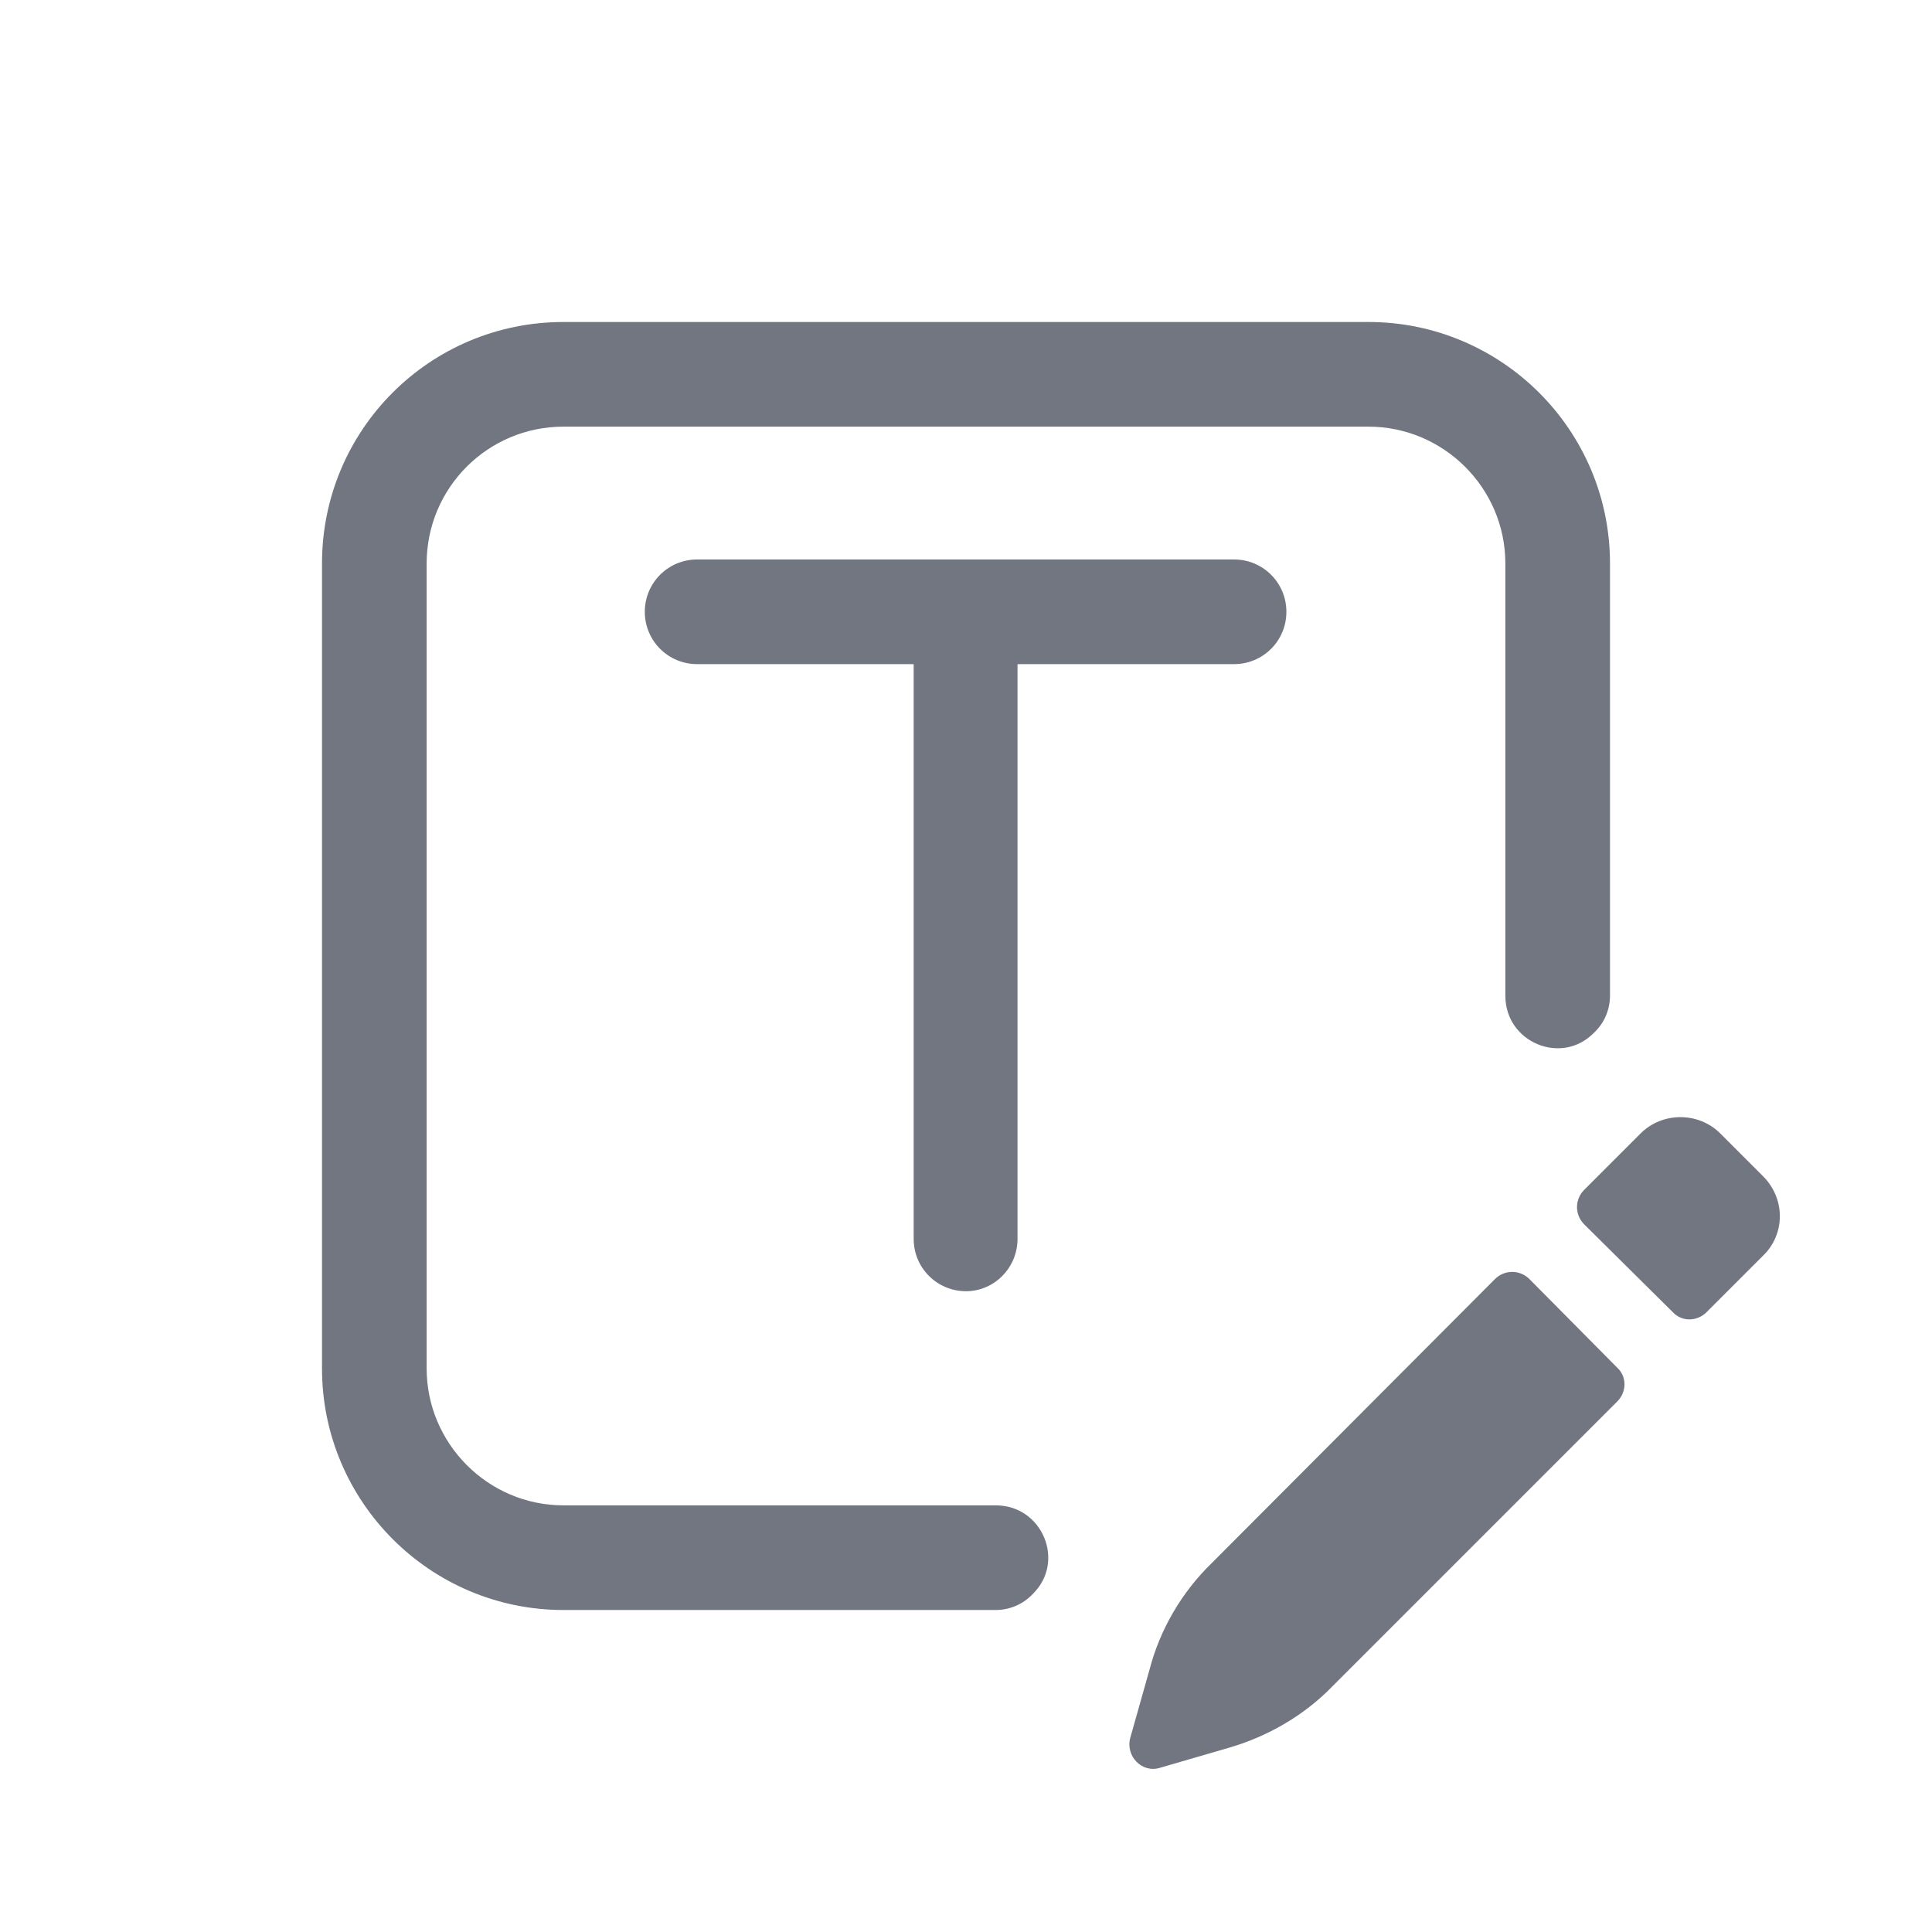 <svg width="24" height="24" viewBox="0 0 24 24" fill="none" xmlns="http://www.w3.org/2000/svg" xmlns:xlink="http://www.w3.org/1999/xlink">
	<desc>
			Created with Pixso.
	</desc>
	<defs>
		<clipPath id="clip106725_906">
			<rect id="Outline / Test Designer Outline" width="24" height="24" fill="white" fill-opacity="0"/>
		</clipPath>
	</defs>
	<g>
		<path id="Shape" d="M20 12.37C20 12.54 19.93 12.71 19.8 12.83C19.4 13.24 18.7 12.95 18.7 12.37L18.7 7C18.7 6.06 17.93 5.3 17 5.3L7 5.3C6.06 5.3 5.3 6.06 5.3 7L5.3 17C5.3 17.93 6.06 18.7 7 18.7L12.37 18.7C12.95 18.7 13.24 19.4 12.83 19.8C12.71 19.93 12.54 20 12.37 20L7 20C5.34 20 4 18.65 4 17L4 7C4 5.34 5.34 4 7 4L17 4C18.65 4 20 5.34 20 7L20 12.37ZM8.01 7.6C8.01 7.24 8.3 6.95 8.66 6.95L15.33 6.95C15.69 6.95 15.98 7.24 15.98 7.6C15.98 7.96 15.69 8.25 15.33 8.25L12.64 8.25L12.64 15.39C12.64 15.75 12.35 16.04 12 16.04C11.64 16.04 11.35 15.75 11.35 15.39L11.35 8.25L8.66 8.25C8.3 8.25 8.01 7.96 8.01 7.6ZM20.38 14.08C20.65 13.81 21.1 13.81 21.37 14.08L21.9 14.61C22.18 14.89 22.18 15.33 21.9 15.6L21.2 16.3C21.08 16.42 20.89 16.42 20.78 16.3L19.68 15.21C19.56 15.09 19.56 14.9 19.68 14.78L20.38 14.08ZM19 15.89C18.88 15.77 18.69 15.77 18.57 15.89L15.05 19.42C14.68 19.78 14.41 20.24 14.28 20.74L14.04 21.59C13.98 21.82 14.19 22.03 14.41 21.96L15.27 21.71C15.75 21.57 16.2 21.31 16.55 20.95L20.09 17.41C20.21 17.29 20.21 17.1 20.09 16.99L19 15.89Z" fill="#717681" fill-opacity="1" fill-rule="evenodd"/>
	</g>
</svg>
